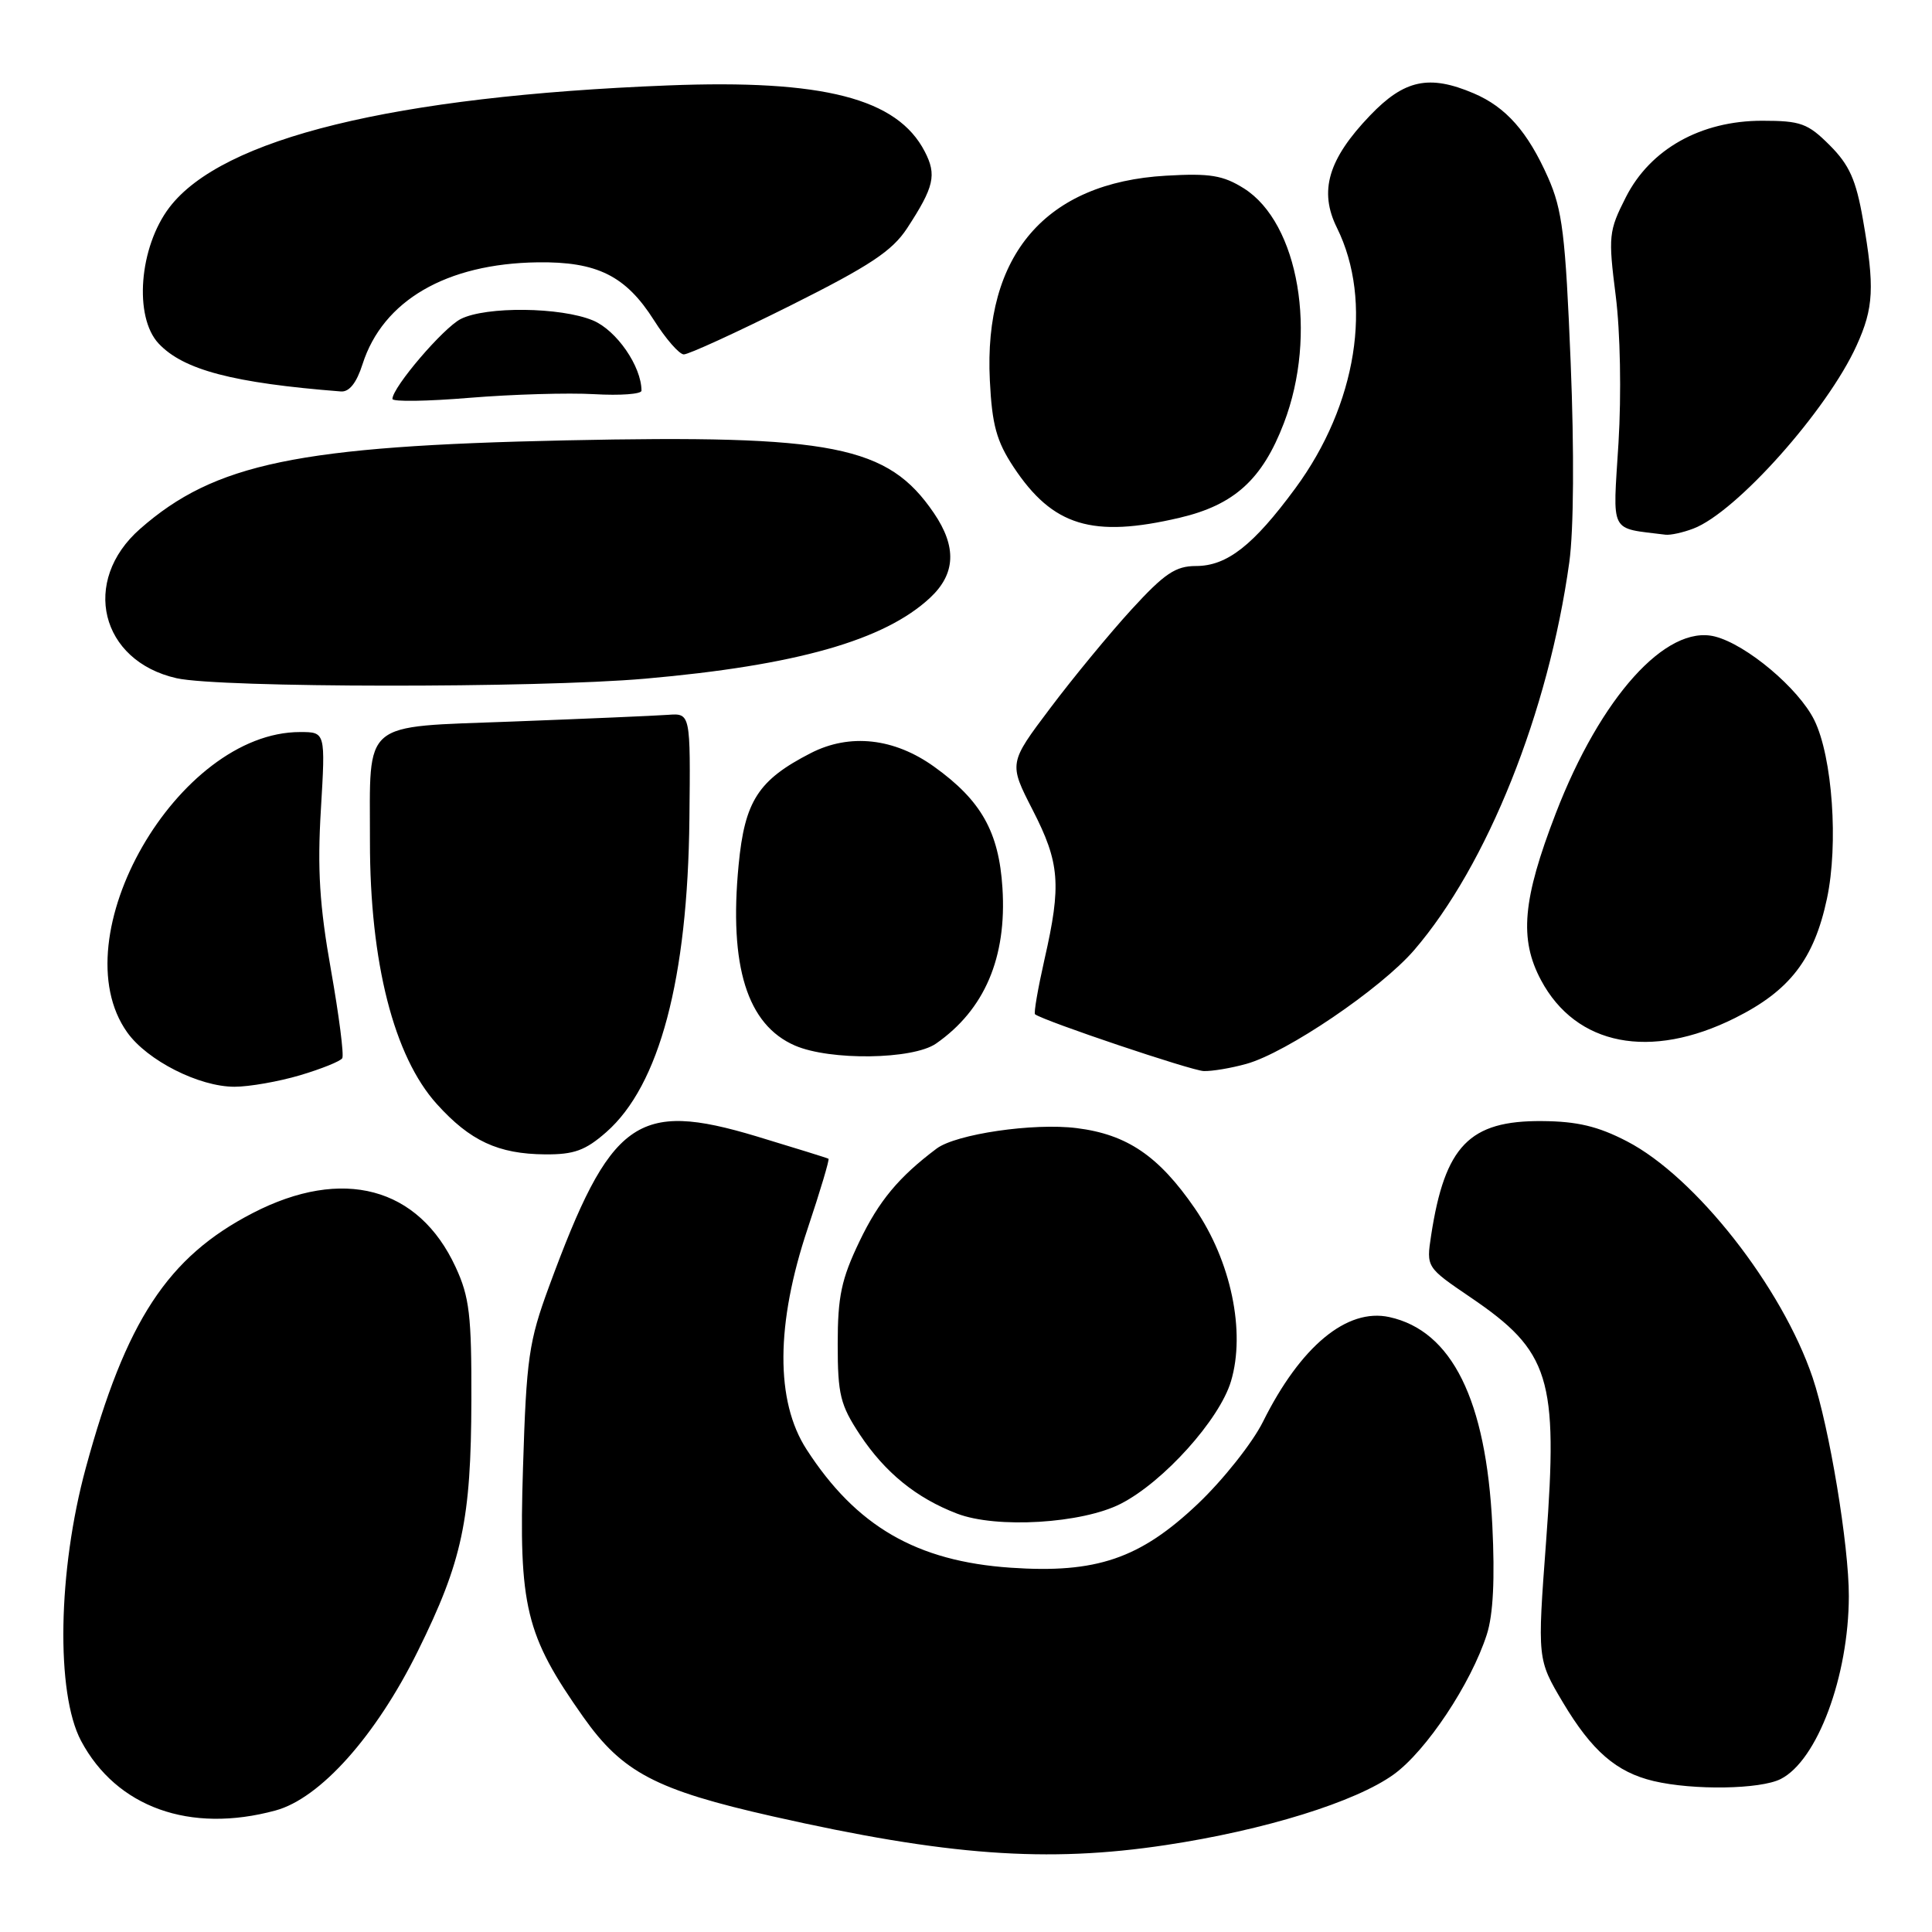 <?xml version="1.0" encoding="UTF-8" standalone="no"?>
<!DOCTYPE svg PUBLIC "-//W3C//DTD SVG 1.1//EN" "http://www.w3.org/Graphics/SVG/1.1/DTD/svg11.dtd" >
<svg xmlns="http://www.w3.org/2000/svg" xmlns:xlink="http://www.w3.org/1999/xlink" version="1.1" viewBox="0 0 256 256">
 <g >
 <path fill="currentColor"
d=" M 154.48 244.48 C 167.57 242.51 179.65 238.76 184.69 235.11 C 189.01 231.98 194.92 223.08 197.01 216.58 C 197.86 213.94 198.09 209.20 197.74 202.08 C 196.92 185.49 192.39 176.34 184.10 174.52 C 178.48 173.29 172.33 178.38 167.35 188.39 C 165.95 191.20 162.06 196.10 158.71 199.28 C 151.06 206.53 145.27 208.51 133.93 207.73 C 121.45 206.88 113.45 202.24 106.87 192.05 C 102.73 185.65 102.79 175.41 107.03 162.76 C 108.69 157.79 109.93 153.64 109.78 153.54 C 109.62 153.44 105.33 152.11 100.24 150.57 C 84.36 145.80 80.90 148.30 72.74 170.50 C 70.07 177.76 69.75 179.97 69.30 194.50 C 68.72 212.93 69.62 216.64 77.28 227.50 C 82.48 234.86 86.90 237.18 102.40 240.68 C 125.47 245.89 138.73 246.86 154.48 244.48 Z  M 36.50 239.90 C 42.42 238.30 49.81 230.03 55.37 218.77 C 61.26 206.85 62.42 201.40 62.46 185.50 C 62.49 174.29 62.21 171.86 60.37 167.89 C 55.46 157.27 45.39 154.59 33.50 160.73 C 22.21 166.56 16.67 175.01 11.37 194.50 C 7.66 208.12 7.38 224.35 10.74 230.67 C 15.43 239.48 25.17 242.98 36.50 239.90 Z  M 235.95 235.73 C 240.80 233.28 244.96 222.12 244.98 211.50 C 245.00 204.81 242.39 189.08 240.18 182.53 C 236.12 170.53 224.66 155.93 215.58 151.23 C 211.75 149.24 208.98 148.58 204.32 148.55 C 194.70 148.47 191.45 151.83 189.63 163.71 C 188.99 167.92 188.99 167.92 194.83 171.89 C 205.38 179.05 206.48 182.57 204.87 204.19 C 203.70 219.87 203.70 219.87 207.10 225.59 C 210.93 232.01 214.18 234.83 219.12 236.00 C 224.38 237.24 233.25 237.10 235.95 235.73 Z  M 148.52 199.25 C 154.17 196.36 161.59 188.11 163.11 183.03 C 165.08 176.47 163.11 167.07 158.31 160.10 C 153.53 153.16 149.33 150.31 142.66 149.48 C 136.95 148.76 126.68 150.27 124.11 152.19 C 119.09 155.96 116.45 159.13 113.88 164.50 C 111.49 169.48 111.00 171.79 111.00 178.08 C 111.00 184.79 111.34 186.16 113.94 190.10 C 117.27 195.12 121.41 198.49 126.81 200.56 C 132.03 202.57 143.40 201.88 148.52 199.25 Z  M 80.34 150.01 C 87.38 143.82 91.13 129.71 91.35 108.50 C 91.50 94.50 91.50 94.50 88.50 94.72 C 86.85 94.84 77.56 95.24 67.86 95.61 C 47.70 96.38 49.03 95.26 49.02 111.50 C 49.01 127.51 52.19 139.99 57.88 146.29 C 62.29 151.18 66.01 152.91 72.22 152.96 C 76.06 152.99 77.56 152.45 80.34 150.01 Z  M 39.78 142.47 C 42.60 141.63 45.11 140.62 45.35 140.22 C 45.60 139.83 44.92 134.55 43.85 128.50 C 42.34 120.02 42.04 115.16 42.52 107.25 C 43.13 97.00 43.13 97.00 39.76 97.00 C 23.55 97.00 7.89 124.21 16.86 136.80 C 19.51 140.52 26.37 144.00 31.07 144.00 C 33.03 144.00 36.95 143.31 39.78 142.47 Z  M 165.15 140.97 C 170.46 139.50 182.96 131.02 187.37 125.91 C 197.06 114.66 205.19 94.35 207.94 74.50 C 208.53 70.26 208.60 59.81 208.12 48.00 C 207.43 31.11 207.03 27.83 205.12 23.51 C 202.43 17.45 199.55 14.19 195.28 12.37 C 189.37 9.85 186.08 10.55 181.53 15.31 C 175.99 21.09 174.74 25.32 177.15 30.18 C 181.97 39.93 179.79 53.63 171.64 64.70 C 166.06 72.28 162.58 75.00 158.47 75.00 C 155.77 75.00 154.29 76.00 149.94 80.75 C 147.05 83.91 142.20 89.79 139.17 93.82 C 133.66 101.13 133.66 101.13 136.83 107.32 C 140.43 114.33 140.66 117.22 138.40 127.12 C 137.53 130.98 136.96 134.26 137.15 134.40 C 138.39 135.31 157.88 141.87 159.50 141.92 C 160.60 141.96 163.14 141.53 165.15 140.97 Z  M 124.03 138.28 C 130.46 133.80 133.42 126.89 132.83 117.66 C 132.36 110.23 130.02 106.07 123.79 101.60 C 118.49 97.79 112.60 97.14 107.43 99.79 C 100.47 103.36 98.68 106.13 97.87 114.62 C 96.58 128.04 99.00 135.79 105.33 138.54 C 109.98 140.56 120.96 140.41 124.03 138.28 Z  M 229.90 134.89 C 237.16 131.27 240.37 127.10 242.08 119.08 C 243.62 111.85 242.81 100.32 240.41 95.43 C 238.34 91.22 231.42 85.40 227.23 84.34 C 220.78 82.72 212.08 92.39 206.15 107.77 C 201.74 119.21 201.28 124.43 204.20 129.89 C 208.84 138.57 218.69 140.49 229.90 134.89 Z  M 85.47 89.93 C 105.50 88.17 117.20 84.85 123.25 79.20 C 126.63 76.04 126.79 72.46 123.75 67.99 C 117.65 59.03 110.42 57.60 75.00 58.35 C 39.51 59.10 28.44 61.40 18.56 70.08 C 10.69 76.99 13.29 87.59 23.41 89.87 C 29.13 91.15 71.04 91.19 85.47 89.93 Z  M 224.38 70.04 C 230.06 67.89 242.12 54.36 246.01 45.78 C 248.28 40.79 248.42 38.05 246.85 29.09 C 245.94 23.85 245.05 21.85 242.45 19.25 C 239.54 16.34 238.60 16.00 233.49 16.00 C 225.36 16.00 218.66 19.76 215.43 26.14 C 213.16 30.61 213.09 31.29 214.09 39.18 C 214.70 43.98 214.85 52.23 214.46 58.67 C 213.70 70.94 213.17 69.90 220.68 70.85 C 221.34 70.93 223.00 70.57 224.38 70.04 Z  M 156.33 68.60 C 163.56 66.90 167.27 63.52 170.12 56.07 C 174.62 44.32 172.10 29.55 164.82 24.96 C 162.06 23.23 160.32 22.94 154.50 23.28 C 138.56 24.19 130.32 33.78 131.16 50.42 C 131.45 56.31 132.05 58.47 134.30 61.88 C 139.49 69.72 144.74 71.32 156.33 68.60 Z  M 78.75 52.23 C 82.19 52.43 85.00 52.22 85.00 51.77 C 85.00 48.55 81.70 43.77 78.57 42.46 C 74.30 40.68 64.40 40.57 61.05 42.27 C 58.74 43.44 52.00 51.33 52.00 52.86 C 52.00 53.25 56.61 53.18 62.25 52.71 C 67.89 52.25 75.31 52.03 78.75 52.23 Z  M 48.04 48.25 C 50.73 39.83 59.14 34.93 71.23 34.76 C 79.12 34.65 82.92 36.54 86.66 42.44 C 88.22 44.91 90.00 46.94 90.60 46.96 C 91.21 46.98 97.56 44.07 104.73 40.49 C 115.28 35.21 118.22 33.26 120.20 30.24 C 123.78 24.76 124.14 23.18 122.54 20.09 C 118.90 13.03 109.10 10.51 88.50 11.32 C 52.18 12.75 29.44 18.32 22.45 27.48 C 18.44 32.74 17.71 41.99 21.02 45.52 C 24.30 49.02 30.89 50.75 45.17 51.87 C 46.28 51.96 47.25 50.73 48.04 48.25 Z "/>
</g>
</svg>